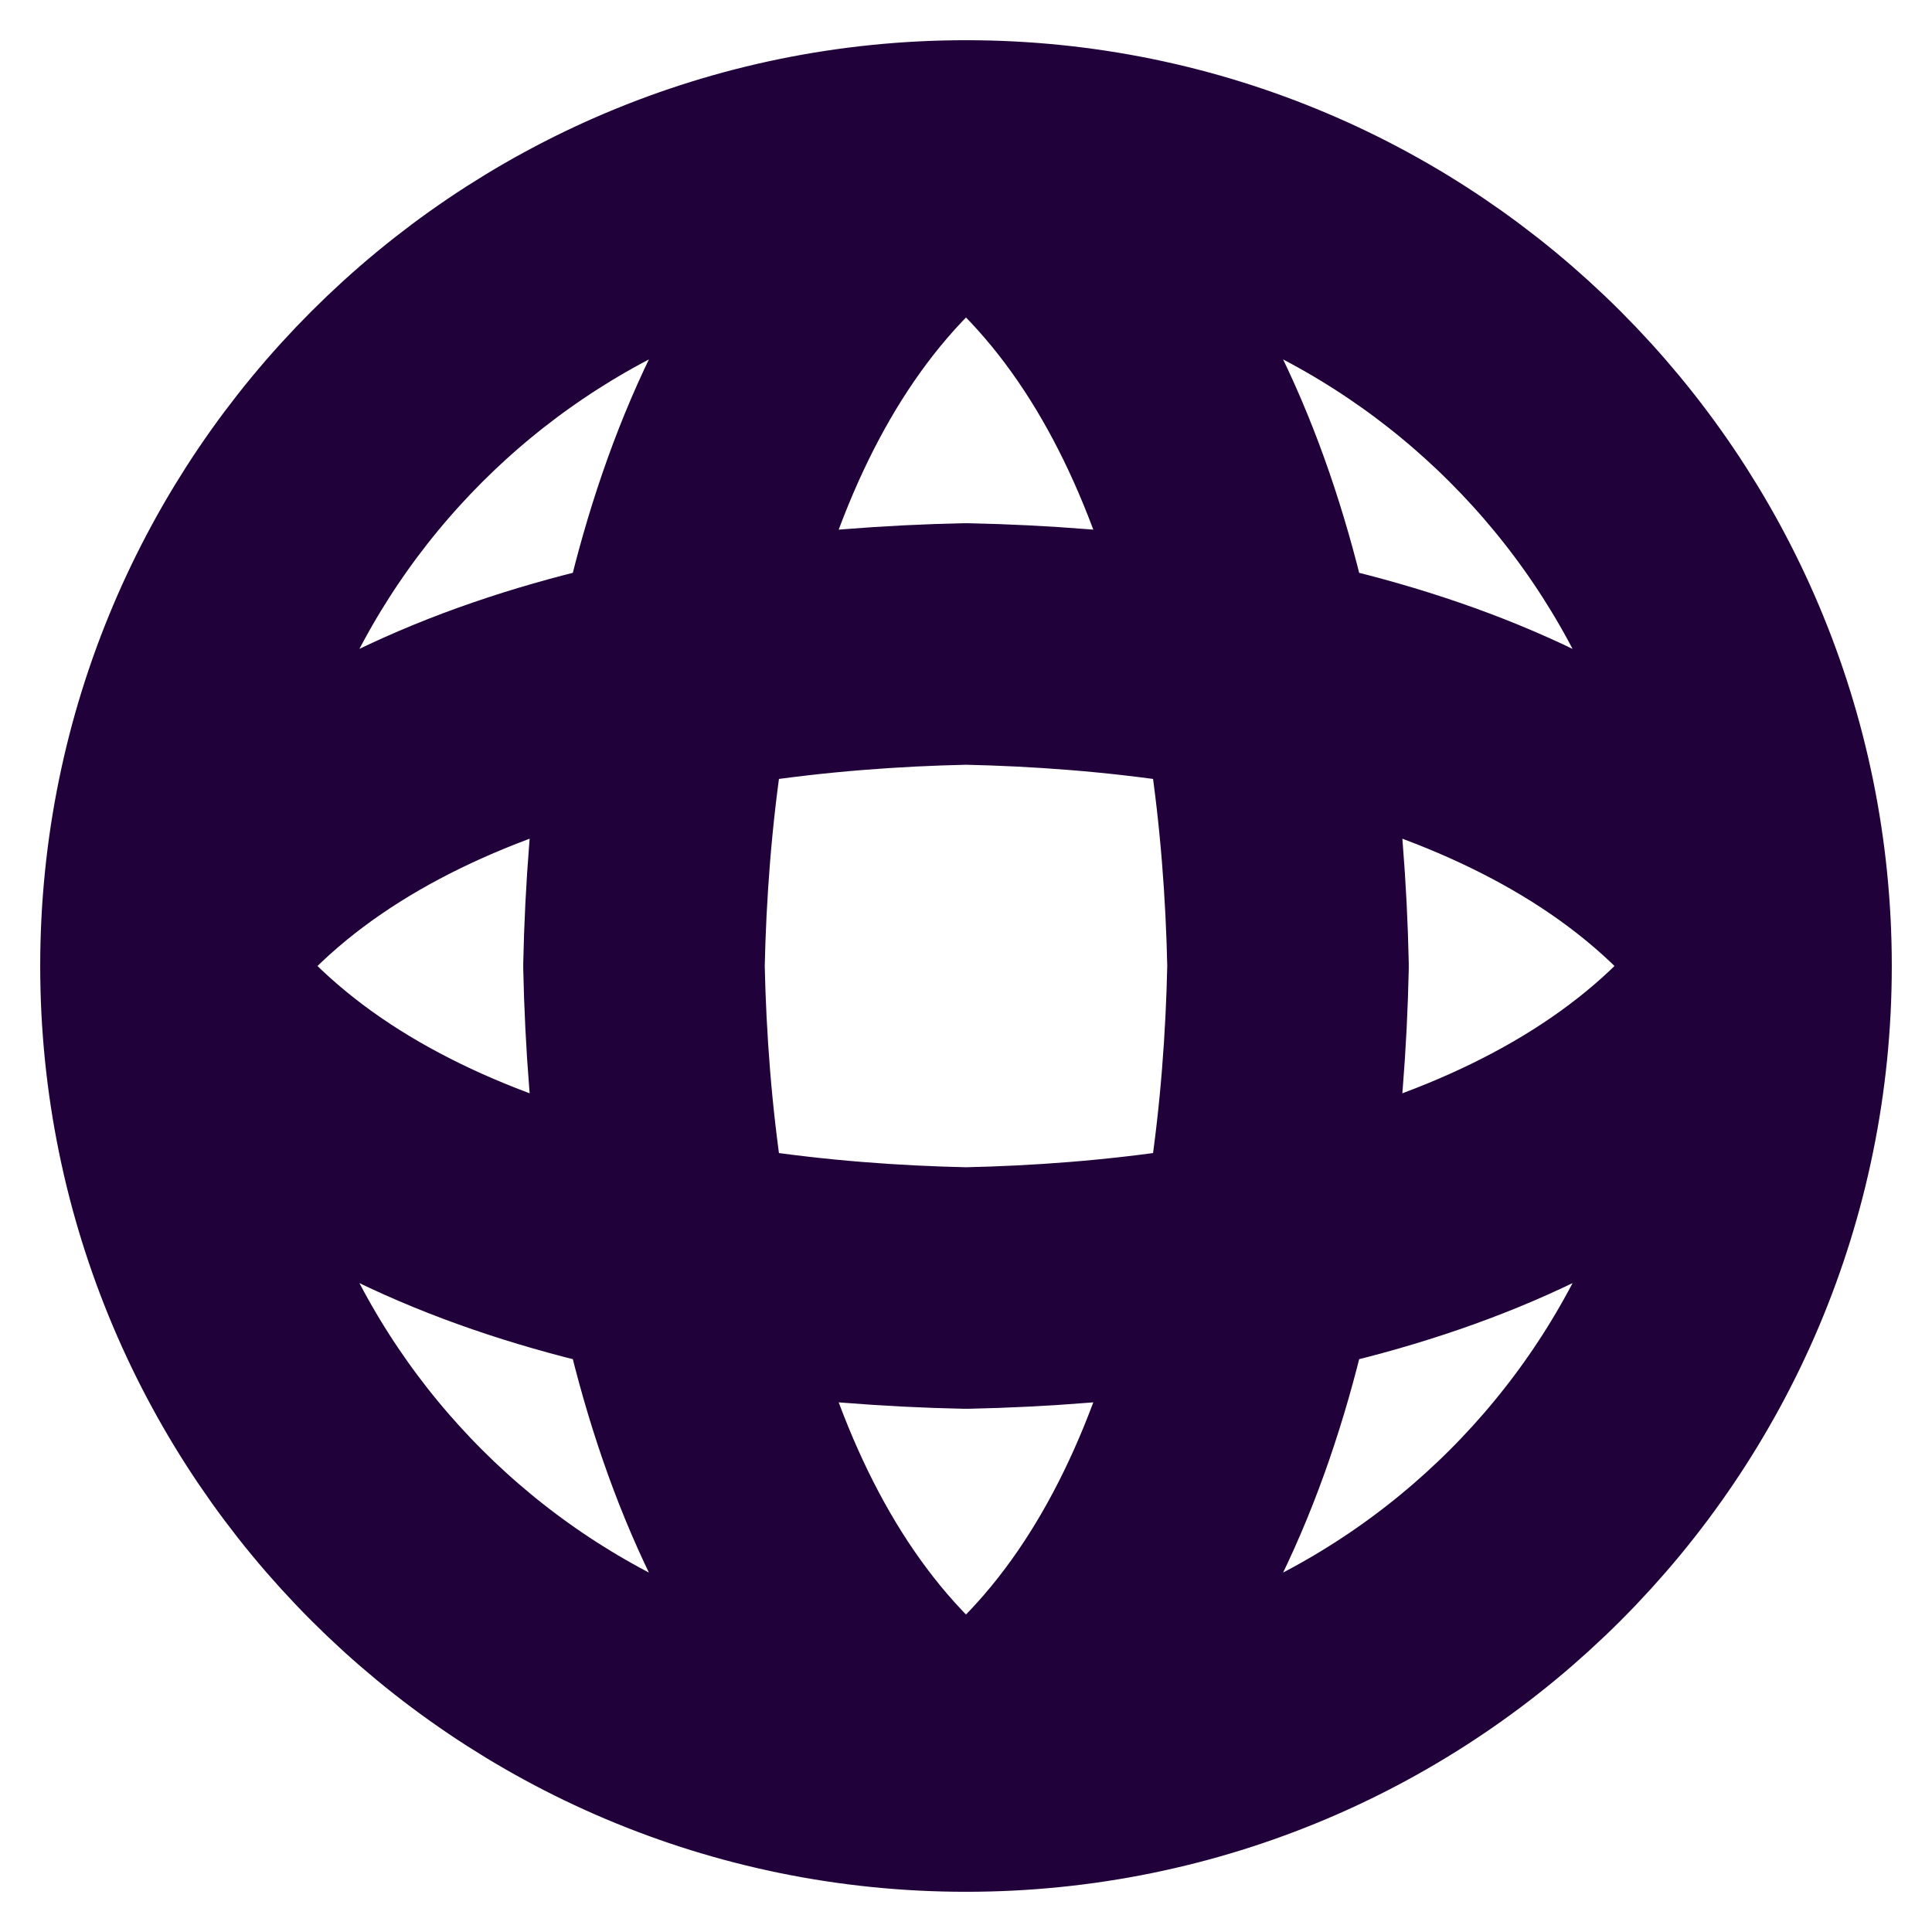 <svg width="16" height="16" viewBox="0 0 16 16" fill="none" xmlns="http://www.w3.org/2000/svg">
<g clip-path="url(#clip0_64_2156)">
<path d="M8 1.333C10 2.667 10.615 5.528 10.667 8C10.615 10.472 10 13.333 8 14.667M8 1.333C6 2.667 5.385 5.528 5.333 8C5.385 10.472 6 13.333 8 14.667M8 1.333C4.318 1.333 1.333 4.318 1.333 8M8 1.333C11.682 1.333 14.667 4.318 14.667 8M8 14.667C11.682 14.667 14.667 11.682 14.667 8M8 14.667C4.318 14.667 1.333 11.682 1.333 8M14.667 8C13.333 10 10.472 10.615 8 10.667C5.528 10.615 2.667 10 1.333 8M14.667 8C13.333 6 10.472 5.385 8 5.333C5.528 5.385 2.667 6 1.333 8" stroke="#20013A" stroke-width="2" stroke-linecap="round" stroke-linejoin="round"/>
</g>
<defs>
<clipPath id="clip0_64_2156">
<rect width="16" height="16" fill="white"/>
</clipPath>
</defs>
</svg>
